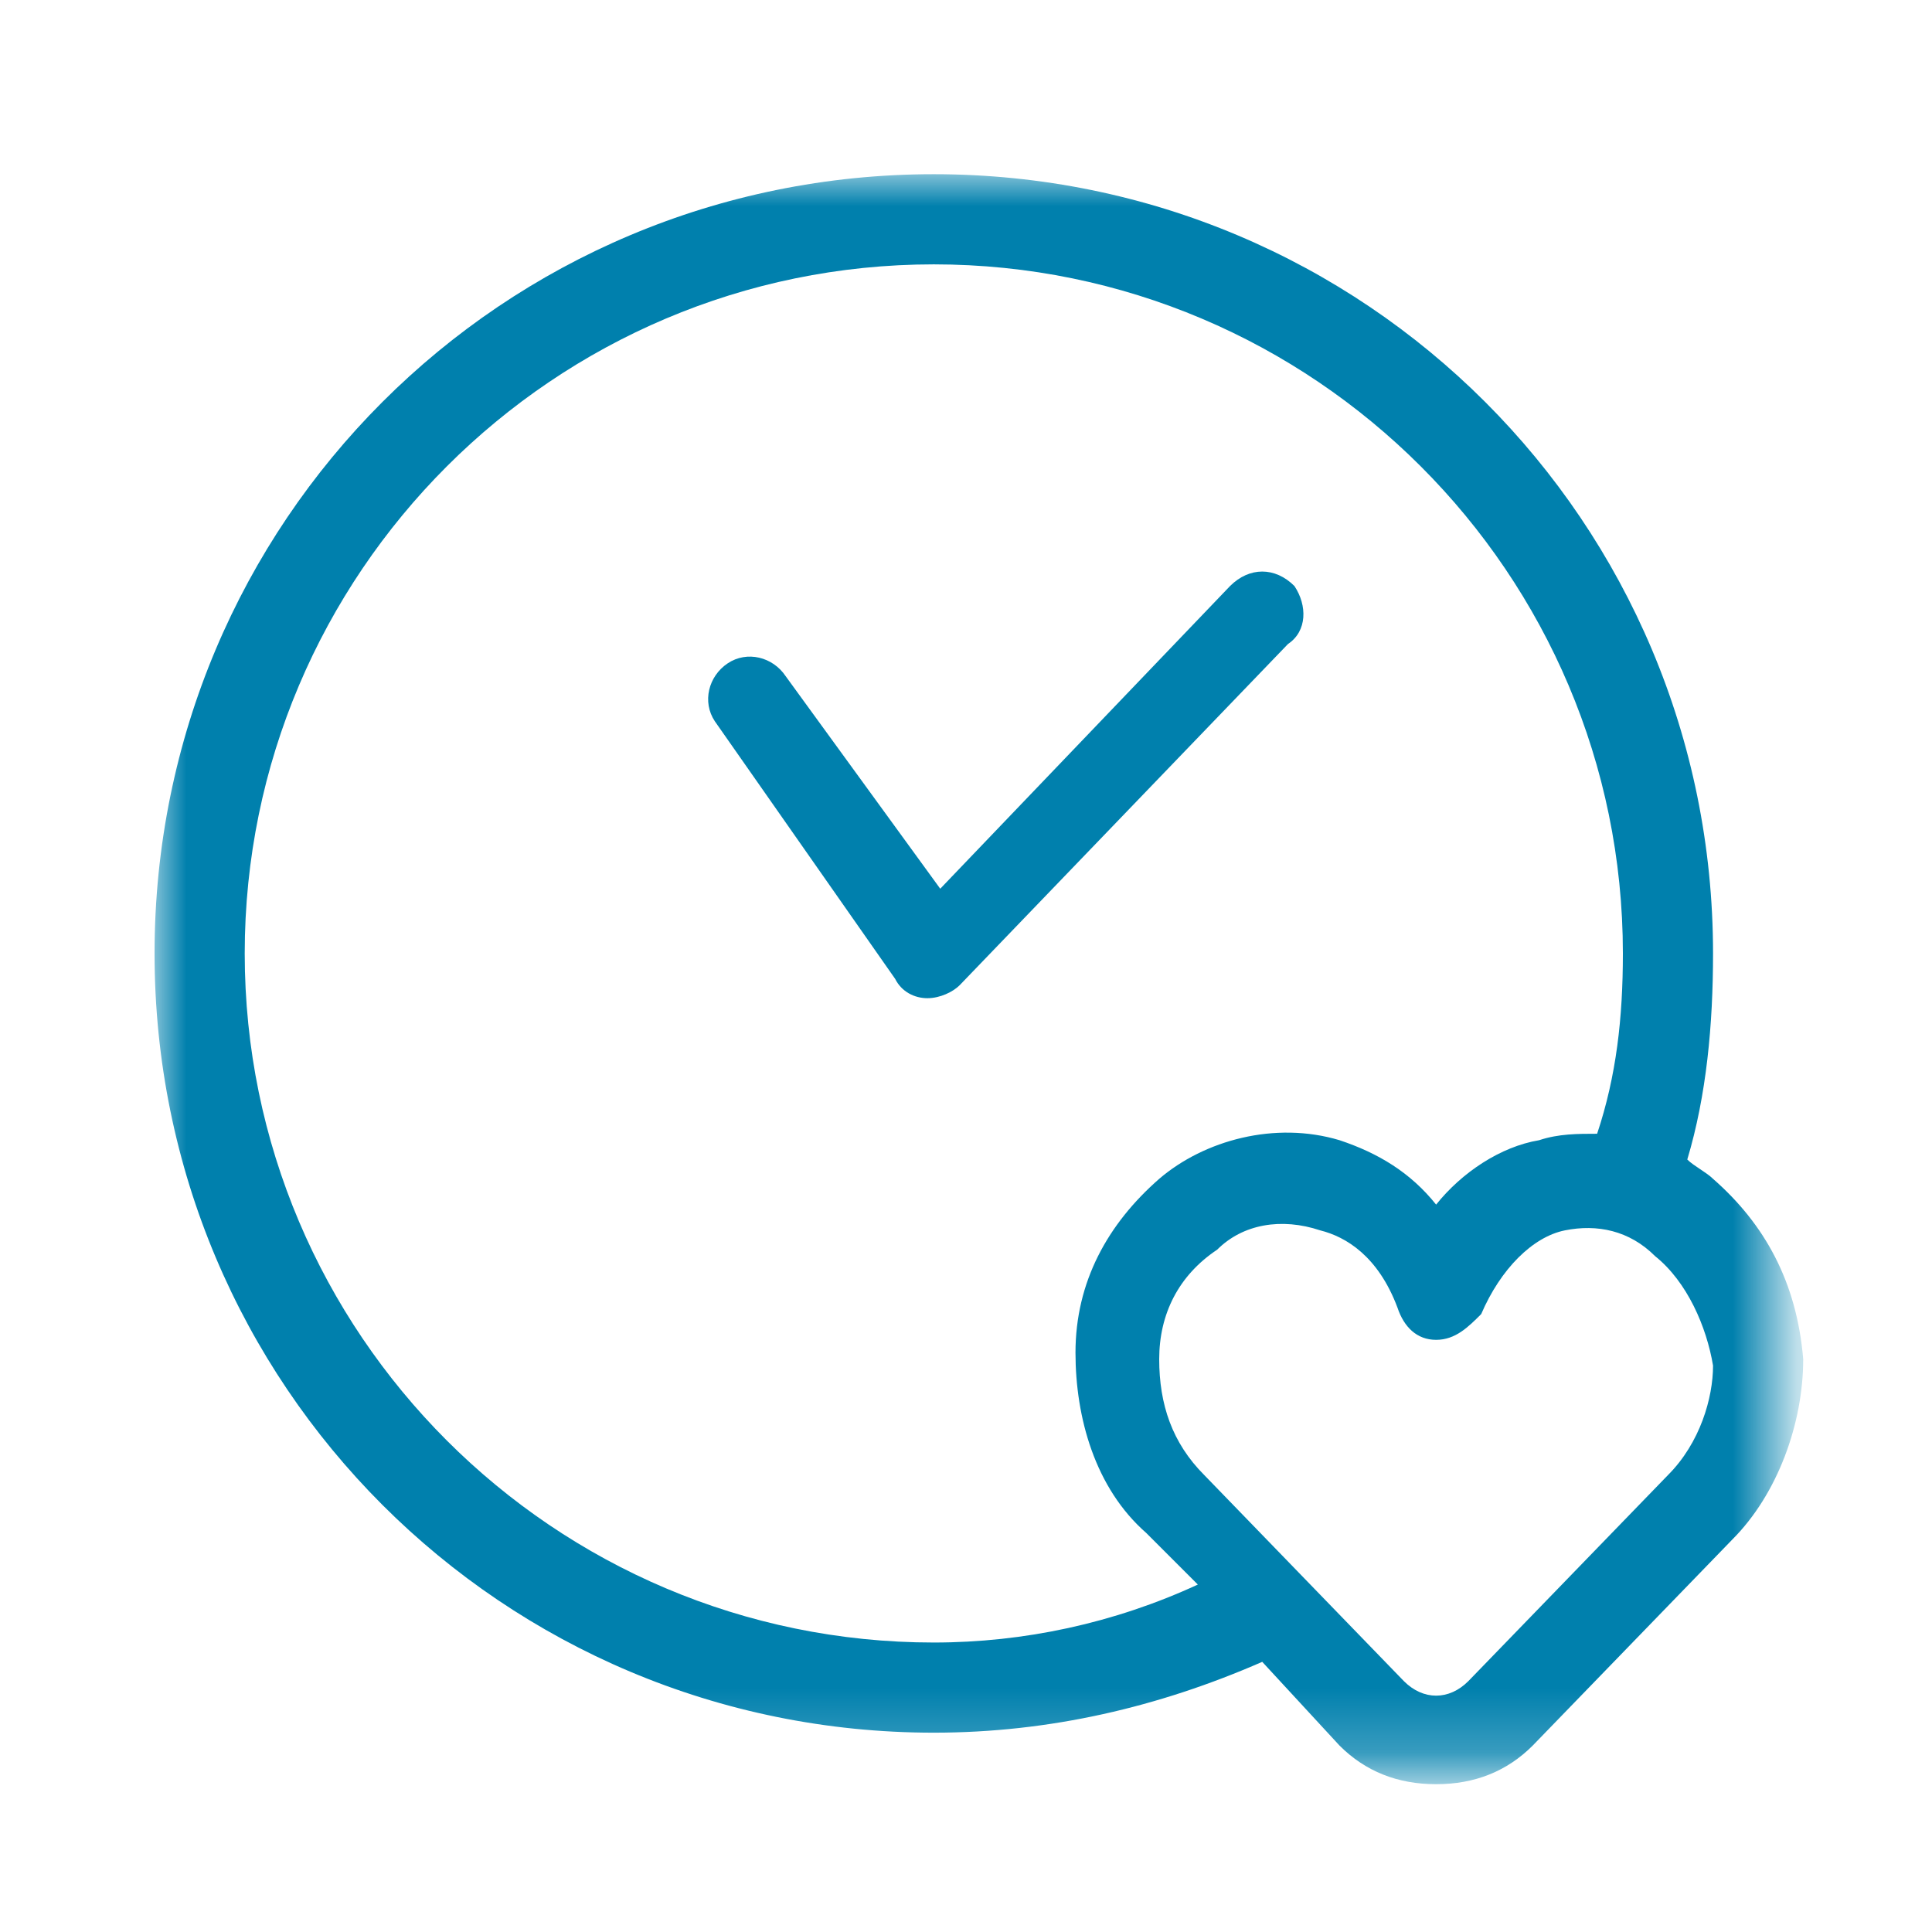 <?xml version="1.0" encoding="utf-8"?>
<!-- Generator: Adobe Illustrator 22.1.0, SVG Export Plug-In . SVG Version: 6.00 Build 0)  -->
<svg version="1.1" id="Layer_1" xmlns="http://www.w3.org/2000/svg" xmlns:xlink="http://www.w3.org/1999/xlink" x="0px" y="0px"
	 viewBox="0 0 30 30" style="enable-background:new 0 0 30 30;" xml:space="preserve">
<style type="text/css">
	.st0{fill:#0080AD;}
	.st1{filter:url(#Adobe_OpacityMaskFilter);}
	.st2{fill:#FFFFFF;}
	.st3{mask:url(#mask-2_1_);fill:#0080AD;}
</style>
<title>Group 6</title>
<desc>Created with Sketch.</desc>
<g id="Health-Records">
	<g id="HW-HR-all-records" transform="translate(-777, -268)">
		<g id="Group-4" transform="translate(777, 267)">
			<g id="Group-6">
				<path id="Fill-1" class="st0" d="M20.1,10.1c-0.3-0.3-0.7-0.3-1,0l-4.5,4.7l-2.4-3.3c-0.2-0.3-0.6-0.4-0.9-0.2
					c-0.3,0.2-0.4,0.6-0.2,0.9l2.8,4c0.1,0.2,0.3,0.3,0.5,0.3c0,0,0,0,0,0c0.2,0,0.4-0.1,0.5-0.2l5.1-5.3
					C20.3,10.8,20.3,10.4,20.1,10.1"/>
				<g id="Group-5" transform="translate(0, 1.005)">
					<g id="Clip-4">
					</g>
					<defs>
						<filter id="Adobe_OpacityMaskFilter" filterUnits="userSpaceOnUse" x="2.4" y="2.7" width="25.5" height="24.9">
							<feColorMatrix  type="matrix" values="1 0 0 0 0  0 1 0 0 0  0 0 1 0 0  0 0 0 1 0"/>
						</filter>
					</defs>
					<mask maskUnits="userSpaceOnUse" x="2.4" y="2.7" width="25.5" height="24.9" id="mask-2_1_">
						<g class="st1">
							<polygon id="path-1_1_" class="st2" points="2.4,2.7 28,2.7 28,27.6 2.4,27.6 							"/>
						</g>
					</mask>
					<path id="Fill-3" class="st3" d="M25.9,22.9l-3.1,3.2c-0.3,0.3-0.7,0.3-1,0l-3.1-3.2c-0.5-0.5-0.7-1.1-0.7-1.8
						c0-0.7,0.3-1.3,0.9-1.7c0.4-0.4,1-0.5,1.6-0.3c0.4,0.1,0.9,0.4,1.2,1.2c0.1,0.3,0.3,0.5,0.6,0.5c0.3,0,0.5-0.2,0.7-0.4
						c0.3-0.7,0.8-1.2,1.3-1.3c0.5-0.1,1,0,1.4,0.4c0.5,0.4,0.8,1.1,0.9,1.7C26.6,21.7,26.4,22.4,25.9,22.9 M14.5,25.5
						c-5.9,0-10.7-4.8-10.7-10.7c0-5.9,4.8-10.7,10.7-10.7s10.7,4.8,10.7,10.7c0,1-0.1,1.9-0.4,2.8c-0.3,0-0.6,0-0.9,0.1
						c-0.6,0.1-1.2,0.5-1.6,1c-0.4-0.5-0.9-0.8-1.5-1c-1-0.3-2.1,0-2.8,0.6c-0.8,0.7-1.3,1.6-1.3,2.7c0,1,0.3,2.1,1.1,2.8l0.8,0.8
						C17.3,25.2,15.9,25.5,14.5,25.5 M26.6,18.3c-0.1-0.1-0.3-0.2-0.4-0.3c0.3-1,0.4-2.1,0.4-3.2c0-6.7-5.4-12.1-12.1-12.1
						C7.8,2.7,2.4,8.1,2.4,14.8s5.4,12.1,12.1,12.1c1.8,0,3.5-0.4,5.1-1.1l1.2,1.3h0c0.4,0.4,0.9,0.6,1.5,0.6c0.6,0,1.1-0.2,1.5-0.6
						l3.1-3.2c0.7-0.7,1.1-1.8,1.1-2.8C27.9,19.9,27.4,19,26.6,18.3"/>
				</g>
			</g>
		</g>
	</g>
</g>
</svg>
